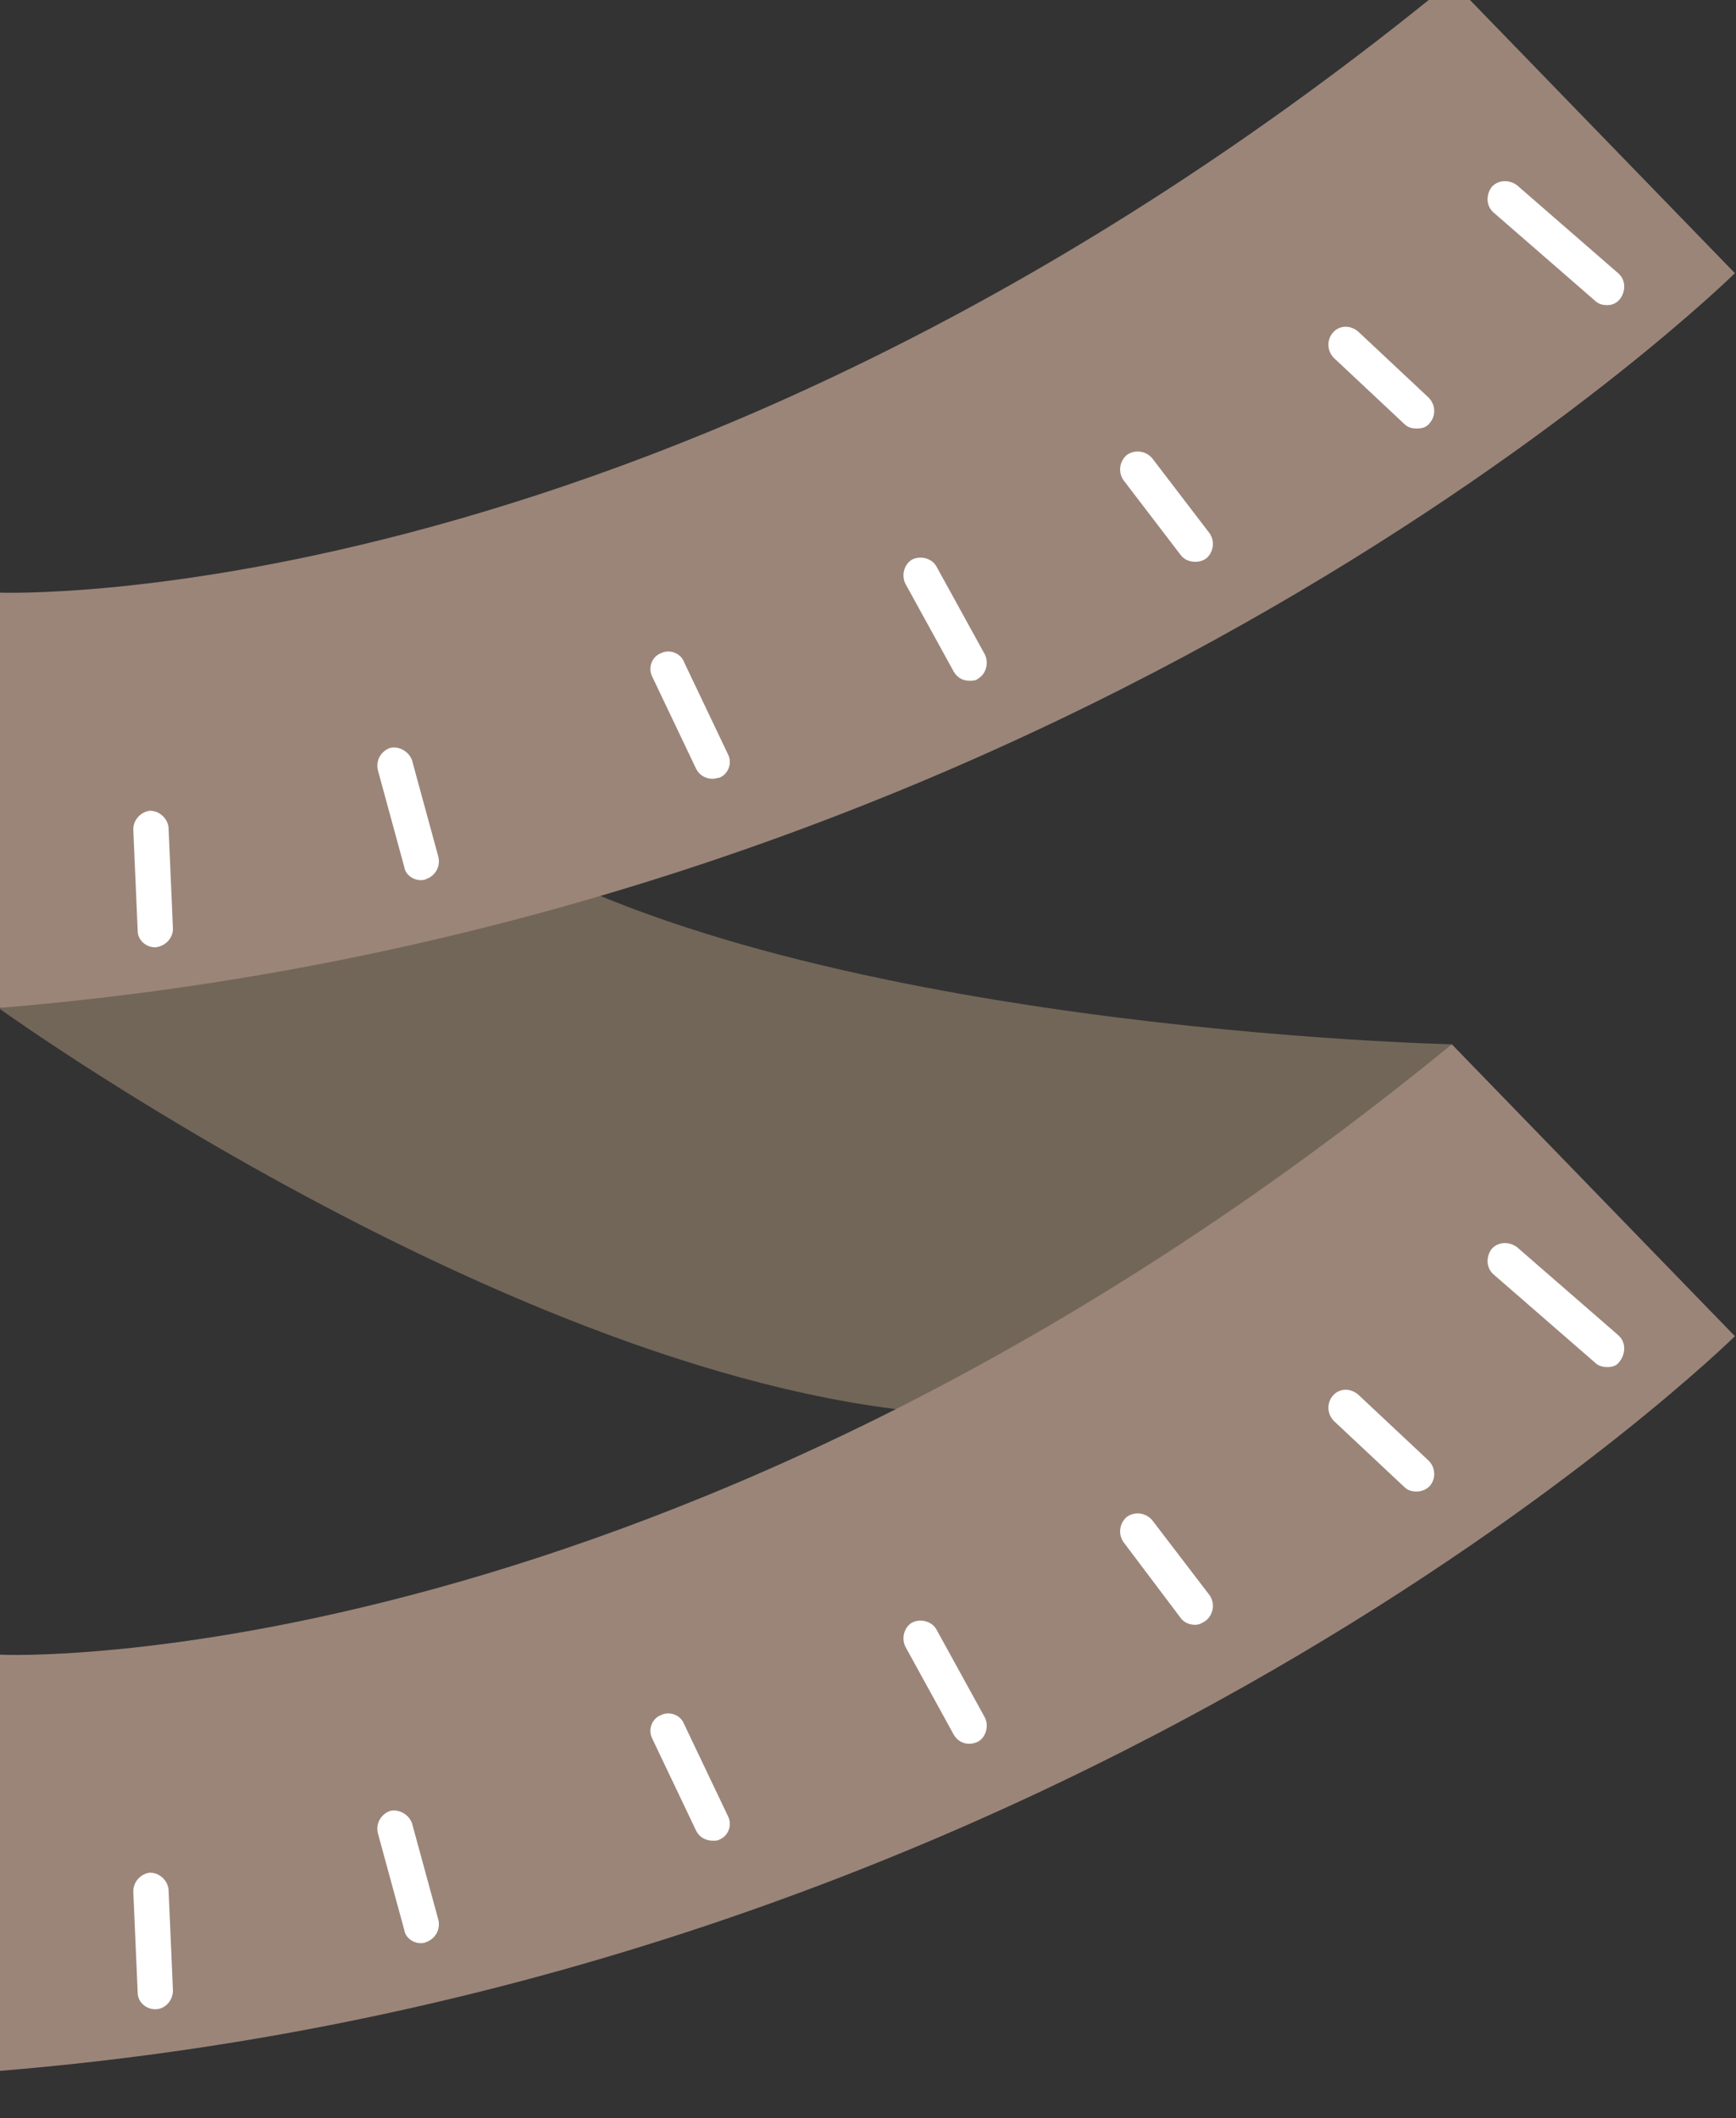 <?xml version="1.0" encoding="utf-8"?>
<!-- Generator: Adobe Illustrator 19.2.1, SVG Export Plug-In . SVG Version: 6.00 Build 0)  -->
<svg version="1.1" xmlns="http://www.w3.org/2000/svg" xmlns:xlink="http://www.w3.org/1999/xlink" x="0px" y="0px"
	 viewBox="0 0 157.6 192.3" style="enable-background:new 0 0 157.6 192.3;" xml:space="preserve">
<rect x="0" y="0" width="157.6" height="192.3" fill="#333333" stroke="none"/>
<style type="text/css">
	.st0{fill:#6CBE45;}
	.st1{fill:#726658;}
	.st2{fill:#9B8579;}
	.st3{fill:#FFFFFF;}
	.st4{fill:#ED1C24;}
	.st5{opacity:0.26;}
	.st6{fill:#3C2415;}
</style>
<g id="_x31_">
	<g>
		<path class="st0" d="M-190.9,4.8c0,0,37.8-61.9,88.4-29.7C-102.5-25-122.6,40.9-190.9,4.8z"/>
	</g>
	<g>
		<path class="st1" d="M0,91.6c0,0,55.5,39.9,94.6,36.7l37.2-33.5c0,0-60.3-1.3-88.2-19S0,91.6,0,91.6z"/>
	</g>
	<g>
		<rect x="-281.8" y="436.7" class="st2" width="209" height="21.4"/>
	</g>
	<g>
		<path class="st1" d="M434.2,214.4H234.5c-4,0-7.3-3.3-7.3-7.3V7.3c0-4,3.3-7.3,7.3-7.3h199.7c4,0,7.3,3.3,7.3,7.3V207
			C441.5,211.1,438.2,214.4,434.2,214.4z"/>
	</g>
	<g>
		<path class="st3" d="M421.4,201.5h-174c-4,0-7.3-3.3-7.3-7.3v-174c0-4,3.3-7.3,7.3-7.3h174c4,0,7.3,3.3,7.3,7.3v174
			C428.7,198.2,425.4,201.5,421.4,201.5z"/>
	</g>
	<g>
		<path class="st1" d="M643.8,477.4c0,0-69.7-24.9-68.6-106.4c1.1-81.5,85.2-60.6,87.4-4.8c2.1,55.7-73.4,117.4-73.4,117.4
			l-4.3-10.2c0,0,63.3-44.4,65.4-102.9c1.6-46.1-66.5-59-64.9,3.8c1.9,74.3,67,97.5,67,97.5L643.8,477.4z"/>
	</g>
	<g>
		<path class="st2" d="M613,6.6c-30.1,0-54.5,32.9-54.5,73.6c0,40.6,24.4,73.6,54.5,73.6s54.5-32.9,54.5-73.6
			C667.5,39.6,643.1,6.6,613,6.6z M613,137.2c-23.4,0-42.3-25.5-42.3-57.1c0-31.5,18.9-57.1,42.3-57.1c23.4,0,42.3,25.5,42.3,57.1
			C655.3,111.7,636.4,137.2,613,137.2z"/>
	</g>
	<g>
		<path class="st1" d="M-196.6,45.8c0.8-2.4,10.5-39.4-12.9-65.1l15.5-8c0,0,26.3,30.5,11,73.2H-196.6z"/>
	</g>
	<g>
		<path class="st4" d="M-186.1,36.1c-31.2,3.5-65.9-18.5-82,36.2c-14.1,48.1,46.6,133.5,82,98.1c0,0,30.5,30.5,60.3-18.5
			S-87.2,24.9-186.1,36.1z"/>
	</g>
	<g>
		<g>
			<path class="st4" d="M101.3,448.1l-18.5,39.1l-22.5-63.5L49,445H-3.2c18.1,42.1,78.8,75.6,78.8,75.6s54.4-25.8,74.1-72.6H101.3z"
				/>
		</g>
		<g>
			<path class="st4" d="M41,434.1l20.1-34.6l22.5,56.3l9.6-17.7h60c1.2-4.2,2.2-8.4,2.8-12.9c8-61.1-53.9-71.6-83.6-32.2
				c0,0-39.4-56.3-74,4.8c-6.9,12.2-8,24.4-5.2,36.2H41z"/>
		</g>
	</g>
	<g>
		<circle class="st1" cx="613" cy="125.6" r="66.7"/>
	</g>
	<g>
		<path class="st3" d="M572.1,99.2h10.8v21.3h0.2c1.1-1.9,2.2-3.6,3.3-5.3l10.9-16h13.3l-15.9,20.5l16.8,27.6h-12.7L587,126.5
			l-4.1,5.1v15.7h-10.8V99.2z"/>
		<path class="st3" d="M653.7,145.1c-3.4,1.1-9.7,2.7-16.1,2.7c-8.8,0-15.1-2.2-19.6-6.5c-4.4-4.1-6.9-10.4-6.8-17.5
			c0.1-16,11.7-25.1,27.5-25.1c6.2,0,11,1.2,13.4,2.4l-2.3,8.7c-2.6-1.1-5.9-2.1-11.2-2.1c-9.1,0-15.9,5.1-15.9,15.6
			c0,9.9,6.2,15.8,15.1,15.8c2.5,0,4.5-0.3,5.4-0.7v-10.1h-7.4v-8.5h17.9V145.1z"/>
	</g>
	<g>
		<path class="st4" d="M589.1,463.3c0,0,9.6,12.3,12.3,16.6c2.7,4.3-12.9,7-12.3,8c0.5,1.1-37,41.3-52.5,28.9
			c-15.5-12.3,44.5-44.5,44.5-44.5S581.1,465.9,589.1,463.3z"/>
	</g>
	<g>
		<path class="st4" d="M651.2,463.3c0,0-9.6,12.3-12.3,16.6c-2.7,4.3,12.9,7,12.3,8c-0.5,1.1,37,41.3,52.5,28.9
			c15.5-12.3-44.5-44.5-44.5-44.5S659.2,465.9,651.2,463.3z"/>
	</g>
	<g>
		<path class="st1" d="M581.9,371.3c0,0,5.7,39,37,39c31.3,0,36.2-39,36.2-39l3.9,19.5c0,0-7.8,35.2-35.2,35.2
			c-27.4,0-48.6-37-48.6-37L581.9,371.3z"/>
	</g>
	<g>
		<path class="st2" d="M404.2,519.2H266.4c-3.9,0-7.1-3.2-7.1-7.1V347.9c0-3.9,3.2-7.1,7.1-7.1h137.7c3.9,0,7.1,3.2,7.1,7.1v164.2
			C411.3,516,408.1,519.2,404.2,519.2z"/>
	</g>
	<g>
		<rect x="276.2" y="353.6" class="st3" width="118.2" height="152.8"/>
	</g>
	<g>
		<rect x="284.2" y="389.3" class="st1" width="80.4" height="5.4"/>
	</g>
	<g>
		<rect x="284.2" y="421.5" class="st1" width="80.4" height="5.4"/>
	</g>
	<g>
		<rect x="284.2" y="453.6" class="st1" width="80.4" height="5.4"/>
	</g>
	<g>
		<rect x="284.2" y="485.8" class="st1" width="80.4" height="5.4"/>
	</g>
	<g>
		<path class="st1" d="M370.3,383.1v17.7H388v-17.7H370.3z M385,397.9h-11.8v-11.8H385V397.9z"/>
	</g>
	<g>
		<path class="st1" d="M370.3,415.3V433H388v-17.7H370.3z M385,430h-11.8v-11.8H385V430z"/>
	</g>
	<g>
		<path class="st1" d="M370.3,447.5v17.7H388v-17.7H370.3z M385,462.2h-11.8v-11.8H385V462.2z"/>
	</g>
	<g>
		<path class="st1" d="M370.3,479.6v17.7H388v-17.7H370.3z M385,494.4h-11.8v-11.8H385V494.4z"/>
	</g>
	<g>
		<polygon class="st4" points="373.8,388.4 379.5,396.7 391.1,382.5 380,392.2 		"/>
	</g>
	<g>
		<polygon class="st4" points="373.8,421.2 379.5,429.5 391.1,415.3 380,424.9 		"/>
	</g>
	<g>
		<path class="st1" d="M370.6,360.9H300c-1.8,0-3.2-1.4-3.2-3.2v-19.4c0-1.8,1.4-3.2,3.2-3.2h70.7c1.8,0,3.2,1.4,3.2,3.2v19.4
			C373.8,359.5,372.4,360.9,370.6,360.9z"/>
	</g>
	<g>
		<path class="st4" d="M334.4,30.5c-34,0-61.6,27.6-61.6,61.6h47.2c0-8,6.5-14.5,14.5-14.5c8,0,14.5,6.5,14.5,14.5H396
			C396,58.1,368.4,30.5,334.4,30.5z"/>
	</g>
	<g>
		<polygon class="st3" points="351.2,82.5 379,59.2 347.2,77.7 		"/>
	</g>
	<g>
		<path class="st1" d="M337.4,208.8h-6.1c-0.8,0-1.4-0.6-1.4-1.4v-80.1c0-0.8,0.6-1.4,1.4-1.4h6.1c0.8,0,1.4,0.6,1.4,1.4v80.1
			C338.8,208.1,338.2,208.8,337.4,208.8z"/>
	</g>
	<g>
		<path class="st1" d="M-220.5,490.9H-246c-3.2,0-5.8-2.6-5.8-5.8v-75.3c0-3.2,2.6-5.8,5.8-5.8h25.5c3.2,0,5.8,2.6,5.8,5.8v75.3
			C-214.8,488.3-217.4,490.9-220.5,490.9z"/>
	</g>
	<g>
		<path class="st1" d="M-259.4,471.6h-12c-1.5,0-2.7-1.2-2.7-2.7V426c0-1.5,1.2-2.7,2.7-2.7h12c1.5,0,2.7,1.2,2.7,2.7v42.8
			C-256.7,470.4-258,471.6-259.4,471.6z"/>
	</g>
	<g>
		<path class="st1" d="M-133.9,490.9h25.5c3.2,0,5.8-2.6,5.8-5.8v-75.3c0-3.2-2.6-5.8-5.8-5.8h-25.5c-3.2,0-5.7,2.6-5.7,5.8v75.3
			C-139.6,488.3-137,490.9-133.9,490.9z"/>
	</g>
	<g>
		<path class="st1" d="M-95,471.6h12c1.5,0,2.7-1.2,2.7-2.7V426c0-1.5-1.2-2.7-2.7-2.7h-12c-1.5,0-2.7,1.2-2.7,2.7v42.8
			C-97.7,470.4-96.5,471.6-95,471.6z"/>
	</g>
	<g>
		<path class="st2" d="M131.8-1.7l25.7,26.5c0,0-59.5,58.7-157.6,66.7V53.8C0,53.8,61.1,56.2,131.8-1.7z"/>
	</g>
	<g>
		<path class="st3" d="M14.1,86c-0.9,0-1.6-0.7-1.6-1.5l-0.4-9.2c0-0.9,0.7-1.6,1.5-1.7c0.9,0,1.6,0.7,1.7,1.5l0.4,9.2
			C15.7,85.2,15,85.9,14.1,86C14.1,86,14.1,86,14.1,86z"/>
	</g>
	<g>
		<path class="st3" d="M38.2,79.9c-0.7,0-1.4-0.5-1.5-1.2l-2.4-8.8c-0.2-0.9,0.3-1.7,1.1-2c0.8-0.2,1.7,0.3,2,1.1l2.4,8.8
			c0.2,0.9-0.3,1.7-1.1,2C38.5,79.9,38.3,79.9,38.2,79.9z"/>
	</g>
	<g>
		<path class="st3" d="M64.7,70.7c-0.6,0-1.2-0.3-1.5-0.9l-4-8.4c-0.4-0.8,0-1.8,0.8-2.1c0.8-0.4,1.8,0,2.1,0.8l4,8.4
			c0.4,0.8,0,1.8-0.8,2.1C65.2,70.6,64.9,70.7,64.7,70.7z"/>
	</g>
	<g>
		<path class="st3" d="M88,61.8c-0.6,0-1.1-0.3-1.4-0.8l-4.4-8c-0.4-0.8-0.1-1.8,0.6-2.2c0.8-0.4,1.8-0.1,2.2,0.6l4.4,8
			c0.4,0.8,0.1,1.8-0.6,2.2C88.6,61.8,88.3,61.8,88,61.8z"/>
	</g>
	<g>
		<path class="st3" d="M108.5,51c-0.5,0-1-0.2-1.3-0.6l-5.2-6.8c-0.5-0.7-0.4-1.7,0.3-2.3c0.7-0.5,1.7-0.4,2.3,0.3l5.2,6.8
			c0.5,0.7,0.4,1.7-0.3,2.3C109.2,50.9,108.9,51,108.5,51z"/>
	</g>
	<g>
		<path class="st3" d="M128.6,38.9c-0.4,0-0.8-0.1-1.1-0.4l-6.4-6c-0.6-0.6-0.7-1.6-0.1-2.3c0.6-0.7,1.6-0.7,2.3-0.1l6.4,6
			c0.6,0.6,0.7,1.6,0.1,2.3C129.5,38.8,129.1,38.9,128.6,38.9z"/>
	</g>
	<g>
		<path class="st3" d="M145.9,27.7c-0.4,0-0.8-0.1-1.1-0.4l-9.2-8c-0.7-0.6-0.7-1.6-0.2-2.3c0.6-0.7,1.6-0.7,2.3-0.2l9.2,8
			c0.7,0.6,0.7,1.6,0.2,2.3C146.8,27.5,146.4,27.7,145.9,27.7z"/>
	</g>
	<g>
		<path class="st2" d="M131.8,94.8l25.7,26.5c0,0-59.5,58.7-157.6,66.7v-37.8C0,150.3,61.1,152.7,131.8,94.8z"/>
	</g>
	<g>
		<path class="st3" d="M14.1,182.4c-0.9,0-1.6-0.7-1.6-1.5l-0.4-9.2c0-0.9,0.7-1.6,1.5-1.7c0.9,0,1.6,0.7,1.7,1.5l0.4,9.2
			C15.7,181.6,15,182.4,14.1,182.4C14.1,182.4,14.1,182.4,14.1,182.4z"/>
	</g>
	<g>
		<path class="st3" d="M38.2,176.4c-0.7,0-1.4-0.5-1.5-1.2l-2.4-8.8c-0.2-0.9,0.3-1.7,1.1-2c0.8-0.2,1.7,0.3,2,1.1l2.4,8.8
			c0.2,0.9-0.3,1.7-1.1,2C38.5,176.4,38.3,176.4,38.2,176.4z"/>
	</g>
	<g>
		<path class="st3" d="M64.7,167.1c-0.6,0-1.2-0.3-1.5-0.9l-4-8.4c-0.4-0.8,0-1.8,0.8-2.1c0.8-0.4,1.8,0,2.1,0.8l4,8.4
			c0.4,0.8,0,1.8-0.8,2.1C65.2,167.1,64.9,167.1,64.7,167.1z"/>
	</g>
	<g>
		<path class="st3" d="M88,158.3c-0.6,0-1.1-0.3-1.4-0.8l-4.4-8c-0.4-0.8-0.1-1.8,0.6-2.2c0.8-0.4,1.8-0.1,2.2,0.6l4.4,8
			c0.4,0.8,0.1,1.8-0.6,2.2C88.6,158.2,88.3,158.3,88,158.3z"/>
	</g>
	<g>
		<path class="st3" d="M108.5,147.5c-0.5,0-1-0.2-1.3-0.6L102,140c-0.5-0.7-0.4-1.7,0.3-2.3c0.7-0.5,1.7-0.4,2.3,0.3l5.2,6.8
			c0.5,0.7,0.4,1.7-0.3,2.3C109.2,147.3,108.9,147.5,108.5,147.5z"/>
	</g>
	<g>
		<path class="st3" d="M128.6,135.4c-0.4,0-0.8-0.1-1.1-0.4l-6.4-6c-0.6-0.6-0.7-1.6-0.1-2.3c0.6-0.7,1.6-0.7,2.3-0.1l6.4,6
			c0.6,0.6,0.7,1.6,0.1,2.3C129.5,135.2,129.1,135.4,128.6,135.4z"/>
	</g>
	<g>
		<path class="st3" d="M145.9,124.1c-0.4,0-0.8-0.1-1.1-0.4l-9.2-8c-0.7-0.6-0.7-1.6-0.2-2.3c0.6-0.7,1.6-0.7,2.3-0.2l9.2,8
			c0.7,0.6,0.7,1.6,0.2,2.3C146.8,124,146.4,124.1,145.9,124.1z"/>
	</g>
</g>
<g id="Designed_by_Vecteezy">
	<g class="st5">
		<g>
			<g>
				<path class="st6" d="M219.8,606.1c0.5,0,1,0.5,1,0.5l-8.9,19c-1,0-3.3,0.1-3.9,0.1c-0.5,0-1-0.5-1-0.5l-3-19
					c1.8,0,4.2-0.1,4.8-0.1c0.5,0,1,0.5,1,0.5l0.9,9.3c0.1,0.8,0.1,1.9,0.1,3.1c0.3-1.3,0.6-2.5,1-3.3l3.7-9.4
					C217.1,606.2,219.1,606.1,219.8,606.1L219.8,606.1z"/>
			</g>
			<g>
				<path class="st6" d="M228.9,615.5c0,2.1-1.2,3.4-4,4l-3,0.6c0.2,1.3,1.1,1.9,2.4,1.9c1.7,0,2.8-1.3,2.8-1.3s0.8,0.5,0.8,1.4
					c0,1.7-2.6,3.6-5.7,3.6c-3.1,0-5.2-2-5.2-5.3c0-3.8,2.7-9.1,7.6-9.1C227.3,611.5,228.9,613,228.9,615.5L228.9,615.5z
					 M223.8,617.4c0.6-0.2,0.8-0.7,0.8-1.3c0-0.6-0.2-1.4-0.9-1.4c-1.2,0-1.7,1.9-1.9,3.4L223.8,617.4z"/>
			</g>
			<g>
				<path class="st6" d="M237.1,611.5c2.4,0,4.3,1.3,4.3,3c0,2.1-2.6,2.9-2.6,2.9s-0.7-2.3-2.5-2.3c-1.2,0-1.8,1.2-1.8,3.7
					c0,2.3,0.6,3.3,2.1,3.3c1.5,0,2.5-1,2.5-1s0.9,0.5,0.9,1.4c0,1.7-2.5,3.4-5.5,3.4c-3.2,0-5.1-2-5.1-5.3
					C229.3,616.7,232.1,611.5,237.1,611.5L237.1,611.5z"/>
			</g>
			<g>
				<path class="st6" d="M248.8,608.4c0.6,0,1,0.5,1,0.5l-0.5,2.9h3.1l-0.7,2.2c-0.2,0.7-0.6,1.1-1.3,1.1h-1.6l-0.9,5.7
					c-0.1,0.9,0.1,1.3,0.7,1.3c0.6,0,1.1-0.3,1.1-0.3s0.9,0.5,0.9,1.4c0,1.4-2,2.8-4.5,2.8c-2.6,0-3.7-1.6-3.3-4.5l1-6.3h-1.7
					l0.7-2.3c0.2-0.6,0.7-1,1.3-1h0.8l1-2.7C247.2,608.8,248.3,608.4,248.8,608.4L248.8,608.4z"/>
			</g>
			<g>
				<path class="st6" d="M263.8,615.5c0,2.1-1.2,3.4-4,4l-3,0.6c0.2,1.3,1.1,1.9,2.4,1.9c1.7,0,2.8-1.3,2.8-1.3s0.9,0.5,0.9,1.4
					c0,1.7-2.6,3.6-5.7,3.6c-3.1,0-5.2-2-5.2-5.3c0-3.8,2.7-9.1,7.6-9.1C262.1,611.5,263.8,613,263.8,615.5L263.8,615.5z
					 M258.7,617.4c0.6-0.2,0.8-0.7,0.8-1.3c0-0.6-0.2-1.4-0.9-1.4c-1.2,0-1.7,1.9-1.9,3.4L258.7,617.4z"/>
			</g>
			<g>
				<path class="st6" d="M276.1,615.5c0,2.1-1.2,3.4-4,4l-3,0.6c0.2,1.3,1.1,1.9,2.4,1.9c1.7,0,2.8-1.3,2.8-1.3s0.9,0.5,0.9,1.4
					c0,1.7-2.6,3.6-5.7,3.6c-3.1,0-5.2-2-5.2-5.3c0-3.8,2.7-9.1,7.6-9.1C274.4,611.5,276.1,613,276.1,615.5L276.1,615.5z M271,617.4
					c0.6-0.2,0.8-0.7,0.8-1.3c0-0.6-0.2-1.4-0.9-1.4c-1.2,0-1.7,1.9-1.9,3.4L271,617.4z"/>
			</g>
			<g>
				<path class="st6" d="M286.2,620.6c0,0,1,1,1,2.5c0,2.1-1.8,2.7-3.3,2.7c-2,0-3.4-0.9-4.9-1.4c-0.4,0.5-0.8,1-1.2,1.4
					c0,0-2.2-0.1-2.2-1.6c0-1.8,3.1-5,6.4-8.5c-0.4-0.1-0.7-0.1-1.1-0.1c-1.9,0-2.6,0.9-2.6,0.9s-1-1.1-0.9-2.5c0.1-2,2-2.5,3.5-2.5
					c1.6,0,2.7,0.6,3.9,1.1l0.9-1.1c0,0,2.2,0.1,2.2,1.6c0,1.8-3,4.9-6.2,8.3c0.7,0.2,1.3,0.3,1.9,0.3
					C285.4,621.7,286.2,620.6,286.2,620.6L286.2,620.6z"/>
			</g>
			<g>
				<path class="st6" d="M300.5,624.6c-0.8,4.8-4.1,7.3-8.3,7.3c-2.7,0-4.7-1.4-4.7-3c0-1.1,0.9-1.6,0.9-1.6s0.9,0.8,2.7,0.8
					c1.7,0,4-0.7,4.4-3.3l0.3-2c-1.1,1.6-2.6,3-4.5,3c-2.1,0-3.1-1.7-2.5-5.3l0.6-3.8c0.4-2.3,0.5-4.3,0.5-4.3c1.5-0.3,3.5-1,4.2-1
					c0.5,0,1,0.5,1,0.5l-0.8,4.8l-0.7,4.4c-0.1,0.4,0,0.6,0.4,0.6c1.8,0,2.8-5.1,2.8-5.1c0.4-2.3,0.5-4.3,0.5-4.3
					c1.5-0.3,3.5-1,4.2-1c0.5,0,1,0.5,1,0.5l-0.8,4.8L300.5,624.6z"/>
			</g>
		</g>
		<g>
			<path class="st6" d="M95.8,612.2h4.8c1.1,0,1.9,0.1,2.5,0.2c0.8,0.2,1.4,0.6,1.9,1.2c0.5,0.6,0.9,1.3,1.2,2.1
				c0.3,0.8,0.4,1.8,0.4,3c0,1.1-0.1,2-0.4,2.7c-0.3,0.9-0.8,1.7-1.4,2.3c-0.5,0.4-1.1,0.8-1.8,1c-0.6,0.2-1.3,0.3-2.3,0.3h-4.9
				V612.2z M98.4,614.4v8.5h1.9c0.7,0,1.3,0,1.6-0.1c0.4-0.1,0.8-0.3,1.1-0.5c0.3-0.3,0.5-0.7,0.7-1.2c0.2-0.6,0.3-1.4,0.3-2.4
				c0-1-0.1-1.8-0.3-2.3c-0.2-0.5-0.4-0.9-0.7-1.2c-0.3-0.3-0.7-0.5-1.2-0.6c-0.4-0.1-1.1-0.1-2.1-0.1H98.4z"/>
			<path class="st6" d="M113.8,622.1l2.5,0.4c-0.3,0.9-0.8,1.6-1.5,2.1c-0.7,0.5-1.5,0.7-2.6,0.7c-1.6,0-2.8-0.5-3.6-1.6
				c-0.6-0.8-0.9-1.9-0.9-3.2c0-1.5,0.4-2.8,1.2-3.6c0.8-0.9,1.8-1.3,3.1-1.3c1.4,0,2.5,0.5,3.3,1.4c0.8,0.9,1.2,2.3,1.2,4.2h-6.2
				c0,0.7,0.2,1.3,0.6,1.7c0.4,0.4,0.9,0.6,1.4,0.6c0.4,0,0.7-0.1,1-0.3C113.5,623,113.7,622.6,113.8,622.1z M113.9,619.7
				c0-0.7-0.2-1.3-0.6-1.6c-0.4-0.4-0.8-0.6-1.3-0.6c-0.5,0-1,0.2-1.3,0.6c-0.4,0.4-0.5,0.9-0.5,1.6H113.9z"/>
			<path class="st6" d="M117.2,622.5l2.5-0.4c0.1,0.5,0.3,0.8,0.6,1.1c0.3,0.2,0.8,0.4,1.4,0.4c0.6,0,1.1-0.1,1.4-0.4
				c0.2-0.2,0.3-0.4,0.3-0.7c0-0.2-0.1-0.3-0.2-0.5c-0.1-0.1-0.4-0.2-0.8-0.3c-2-0.4-3.3-0.8-3.8-1.2c-0.7-0.5-1.1-1.2-1.1-2.1
				c0-0.8,0.3-1.5,1-2c0.6-0.6,1.6-0.8,3-0.8c1.3,0,2.2,0.2,2.8,0.6c0.6,0.4,1,1,1.3,1.8l-2.3,0.4c-0.1-0.4-0.3-0.6-0.6-0.8
				c-0.3-0.2-0.7-0.3-1.2-0.3c-0.7,0-1.1,0.1-1.4,0.3c-0.2,0.1-0.3,0.3-0.3,0.5c0,0.2,0.1,0.3,0.2,0.4c0.2,0.2,1,0.4,2.3,0.7
				c1.3,0.3,2.2,0.7,2.8,1.1c0.5,0.4,0.8,1.1,0.8,1.8c0,0.9-0.4,1.6-1.1,2.2c-0.7,0.6-1.8,0.9-3.2,0.9c-1.3,0-2.3-0.3-3-0.8
				C117.9,624,117.4,623.3,117.2,622.5z"/>
			<path class="st6" d="M127.7,614.5v-2.3h2.5v2.3H127.7z M127.7,625.1v-9.3h2.5v9.3H127.7z"/>
			<path class="st6" d="M132.1,625.7l2.8,0.3c0,0.3,0.2,0.6,0.3,0.7c0.2,0.2,0.6,0.3,1.1,0.3c0.6,0,1.1-0.1,1.5-0.3
				c0.2-0.1,0.4-0.3,0.5-0.6c0.1-0.2,0.1-0.6,0.1-1.1v-1.4c-0.7,1-1.7,1.5-2.8,1.5c-1.3,0-2.2-0.5-3-1.6c-0.6-0.8-0.9-1.9-0.9-3.1
				c0-1.6,0.4-2.8,1.1-3.6c0.8-0.8,1.7-1.2,2.8-1.2c1.2,0,2.1,0.5,2.9,1.5v-1.3h2.3v8.4c0,1.1-0.1,1.9-0.3,2.5
				c-0.2,0.5-0.4,1-0.8,1.3c-0.3,0.3-0.8,0.6-1.3,0.7c-0.5,0.2-1.2,0.3-2.1,0.3c-1.6,0-2.7-0.3-3.4-0.8c-0.7-0.5-1-1.2-1-2.1
				C132.1,626,132.1,625.9,132.1,625.7z M134.3,620.3c0,1,0.2,1.7,0.6,2.2c0.4,0.5,0.9,0.7,1.4,0.7c0.6,0,1.1-0.2,1.5-0.7
				c0.4-0.5,0.6-1.2,0.6-2.1c0-1-0.2-1.7-0.6-2.2c-0.4-0.5-0.9-0.7-1.5-0.7c-0.6,0-1.1,0.2-1.5,0.7
				C134.5,618.6,134.3,619.3,134.3,620.3z"/>
			<path class="st6" d="M151.5,625.1H149v-4.8c0-1-0.1-1.7-0.2-2c-0.1-0.3-0.3-0.5-0.5-0.7c-0.2-0.2-0.5-0.2-0.9-0.2
				c-0.4,0-0.8,0.1-1.2,0.4c-0.3,0.2-0.6,0.5-0.7,0.9c-0.1,0.4-0.2,1.1-0.2,2.1v4.2H143v-9.3h2.3v1.4c0.8-1.1,1.8-1.6,3.1-1.6
				c0.5,0,1,0.1,1.5,0.3c0.5,0.2,0.8,0.4,1,0.8c0.2,0.3,0.4,0.7,0.5,1c0.1,0.4,0.1,0.9,0.1,1.7V625.1z"/>
			<path class="st6" d="M159,622.1l2.5,0.4c-0.3,0.9-0.8,1.6-1.5,2.1c-0.7,0.5-1.5,0.7-2.6,0.7c-1.6,0-2.8-0.5-3.6-1.6
				c-0.6-0.8-0.9-1.9-0.9-3.2c0-1.5,0.4-2.8,1.2-3.6c0.8-0.9,1.8-1.3,3.1-1.3c1.4,0,2.5,0.5,3.3,1.4c0.8,0.9,1.2,2.3,1.2,4.2h-6.2
				c0,0.7,0.2,1.3,0.6,1.7c0.4,0.4,0.9,0.6,1.4,0.6c0.4,0,0.7-0.1,1-0.3C158.7,623,158.9,622.6,159,622.1z M159.2,619.7
				c0-0.7-0.2-1.3-0.6-1.6c-0.4-0.4-0.8-0.6-1.3-0.6c-0.5,0-1,0.2-1.3,0.6c-0.4,0.4-0.5,0.9-0.5,1.6H159.2z"/>
			<path class="st6" d="M171.8,625.1h-2.3v-1.4c-0.4,0.5-0.8,0.9-1.3,1.2c-0.5,0.3-1,0.4-1.6,0.4c-1.1,0-2-0.4-2.8-1.3
				c-0.8-0.9-1.1-2.1-1.1-3.6c0-1.6,0.4-2.8,1.1-3.6c0.7-0.8,1.7-1.2,2.8-1.2c1,0,1.9,0.4,2.7,1.3v-4.6h2.5V625.1z M165.2,620.2
				c0,1,0.1,1.7,0.4,2.2c0.4,0.6,1,1,1.7,1c0.6,0,1.1-0.2,1.5-0.7c0.4-0.5,0.6-1.2,0.6-2.2c0-1.1-0.2-1.8-0.6-2.3
				c-0.4-0.5-0.9-0.7-1.5-0.7c-0.6,0-1.1,0.2-1.5,0.7C165.4,618.6,165.2,619.3,165.2,620.2z"/>
			<path class="st6" d="M178.4,625.1v-12.9h2.5v4.6c0.8-0.9,1.7-1.3,2.7-1.3c1.1,0,2.1,0.4,2.8,1.2c0.7,0.8,1.1,2,1.1,3.5
				c0,1.6-0.4,2.8-1.1,3.7c-0.8,0.9-1.7,1.3-2.8,1.3c-0.5,0-1.1-0.1-1.6-0.4c-0.5-0.3-1-0.7-1.3-1.2v1.4H178.4z M180.9,620.2
				c0,1,0.2,1.7,0.5,2.1c0.4,0.7,1,1,1.7,1c0.5,0,1-0.2,1.4-0.7c0.4-0.5,0.6-1.2,0.6-2.2c0-1.1-0.2-1.8-0.6-2.3
				c-0.4-0.5-0.9-0.7-1.5-0.7c-0.6,0-1.1,0.2-1.5,0.7C181.1,618.6,180.9,619.3,180.9,620.2z"/>
			<path class="st6" d="M188,615.8h2.6l2.2,6.6l2.2-6.6h2.6l-3.3,9l-0.6,1.6c-0.2,0.5-0.4,1-0.6,1.2c-0.2,0.3-0.4,0.5-0.7,0.7
				c-0.3,0.2-0.6,0.3-0.9,0.4c-0.4,0.1-0.8,0.1-1.3,0.1c-0.5,0-0.9,0-1.4-0.1l-0.2-1.9c0.4,0.1,0.7,0.1,1,0.1c0.6,0,1-0.2,1.3-0.5
				c0.3-0.3,0.5-0.8,0.6-1.3L188,615.8z"/>
		</g>
	</g>
</g>
</svg>

